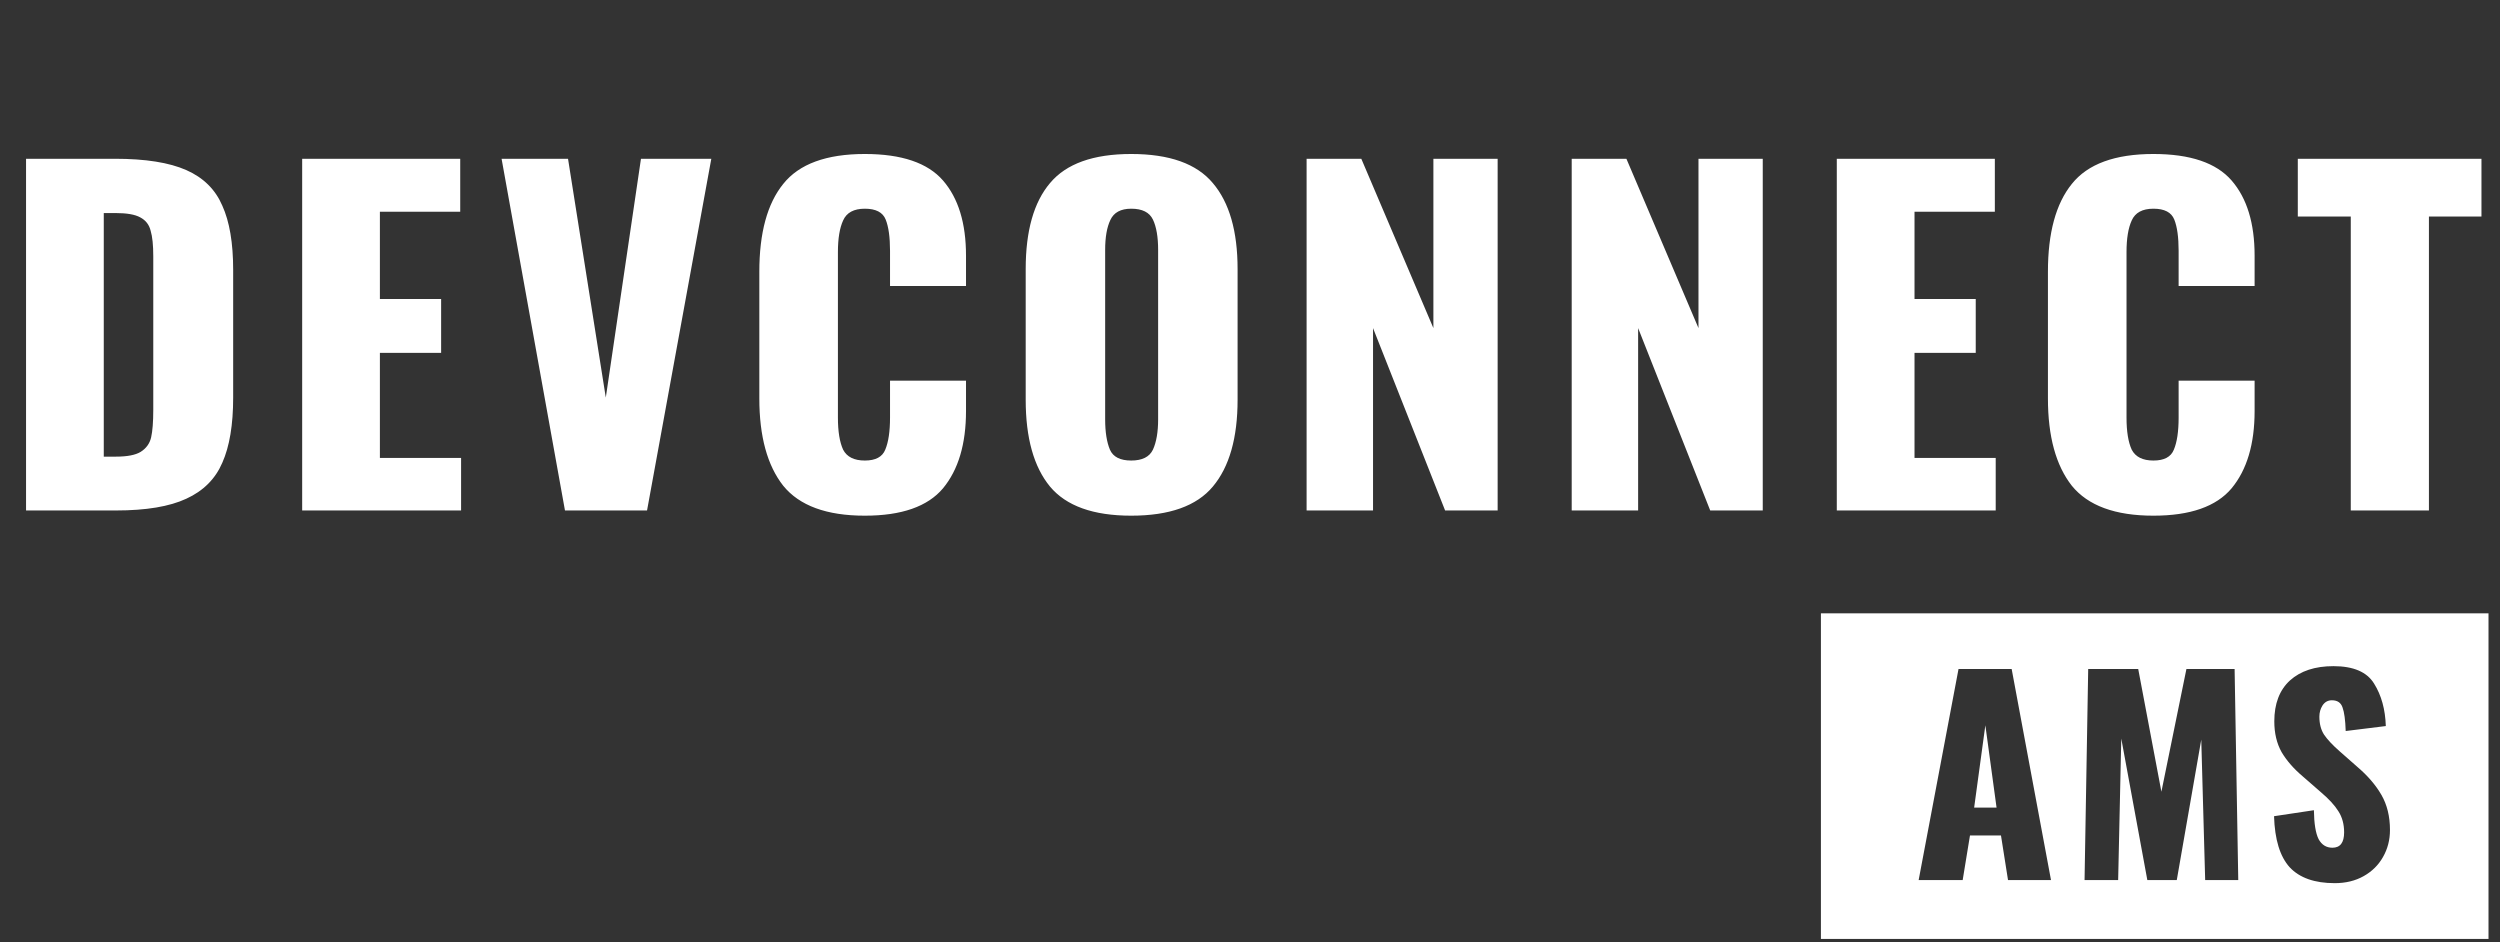 <svg width="191" height="72" viewBox="0 0 191 72" fill="none" xmlns="http://www.w3.org/2000/svg">
<rect x="0" y="0" width="191" height="72" fill="#333333" stroke="none"/>
<path d="M1.99 12.13H8.791C11.113 12.13 12.926 12.418 14.231 12.993C15.536 13.568 16.454 14.474 16.985 15.713C17.537 16.929 17.814 18.566 17.814 20.622V30.375C17.814 32.454 17.537 34.112 16.985 35.351C16.454 36.589 15.536 37.507 14.231 38.104C12.948 38.701 11.157 39 8.857 39H1.99V12.13ZM8.857 34.887C9.72 34.887 10.35 34.765 10.748 34.522C11.168 34.256 11.434 33.891 11.544 33.427C11.655 32.94 11.71 32.233 11.71 31.304V19.594C11.71 18.731 11.644 18.079 11.511 17.637C11.4 17.172 11.135 16.829 10.715 16.608C10.317 16.387 9.686 16.277 8.824 16.277H7.928V34.887H8.857ZM23.086 12.13H35.161V16.177H29.024V22.845H33.702V26.958H29.024V34.986H35.227V39H23.086V12.13ZM38.321 12.13H43.397L46.283 30.375L48.97 12.13H54.344L49.434 39H43.164L38.321 12.13ZM66.074 39.398C63.154 39.398 61.076 38.635 59.837 37.109C58.621 35.561 58.013 33.339 58.013 30.441V20.755C58.013 17.791 58.621 15.558 59.837 14.054C61.053 12.528 63.132 11.765 66.074 11.765C68.882 11.765 70.873 12.44 72.045 13.789C73.217 15.138 73.803 17.051 73.803 19.528V21.85H67.998V19.163C67.998 18.123 67.887 17.327 67.666 16.774C67.445 16.221 66.914 15.945 66.074 15.945C65.233 15.945 64.68 16.244 64.415 16.841C64.15 17.416 64.017 18.223 64.017 19.262V31.901C64.017 32.963 64.15 33.781 64.415 34.356C64.703 34.909 65.255 35.185 66.074 35.185C66.892 35.185 67.412 34.909 67.633 34.356C67.876 33.781 67.998 32.963 67.998 31.901V29.081H73.803V31.403C73.803 33.925 73.217 35.893 72.045 37.308C70.873 38.701 68.882 39.398 66.074 39.398ZM86.424 39.398C83.527 39.398 81.46 38.657 80.221 37.175C78.983 35.672 78.363 33.46 78.363 30.541V20.556C78.363 17.637 78.983 15.447 80.221 13.988C81.46 12.506 83.527 11.765 86.424 11.765C89.344 11.765 91.422 12.506 92.661 13.988C93.921 15.47 94.552 17.659 94.552 20.556V30.541C94.552 33.46 93.921 35.672 92.661 37.175C91.422 38.657 89.344 39.398 86.424 39.398ZM86.424 35.185C87.265 35.185 87.818 34.909 88.083 34.356C88.348 33.781 88.481 33.007 88.481 32.034V19.096C88.481 18.101 88.348 17.327 88.083 16.774C87.818 16.221 87.265 15.945 86.424 15.945C85.628 15.945 85.097 16.232 84.832 16.807C84.567 17.36 84.434 18.123 84.434 19.096V32.034C84.434 33.007 84.556 33.781 84.799 34.356C85.042 34.909 85.584 35.185 86.424 35.185ZM99.824 12.13H104.004L109.511 25.067V12.13H114.42V39H110.406L104.9 25.067V39H99.824V12.13ZM120.078 12.13H124.257L129.764 25.067V12.13H134.674V39H130.66L125.153 25.067V39H120.078V12.13ZM140.331 12.13H152.406V16.177H146.269V22.845H150.946V26.958H146.269V34.986H152.472V39H140.331V12.13ZM164.523 39.398C161.604 39.398 159.525 38.635 158.286 37.109C157.07 35.561 156.462 33.339 156.462 30.441V20.755C156.462 17.791 157.07 15.558 158.286 14.054C159.503 12.528 161.582 11.765 164.523 11.765C167.332 11.765 169.322 12.44 170.494 13.789C171.666 15.138 172.252 17.051 172.252 19.528V21.85H166.447V19.163C166.447 18.123 166.336 17.327 166.115 16.774C165.894 16.221 165.363 15.945 164.523 15.945C163.683 15.945 163.13 16.244 162.864 16.841C162.599 17.416 162.466 18.223 162.466 19.262V31.901C162.466 32.963 162.599 33.781 162.864 34.356C163.152 34.909 163.705 35.185 164.523 35.185C165.341 35.185 165.861 34.909 166.082 34.356C166.325 33.781 166.447 32.963 166.447 31.901V29.081H172.252V31.403C172.252 33.925 171.666 35.893 170.494 37.308C169.322 38.701 167.332 39.398 164.523 39.398ZM179.599 16.542H175.552V12.13H189.584V16.542H185.57V39H179.599V16.542Z" fill="white"/>
<path fill-rule="evenodd" clip-rule="evenodd" d="M190.122 46.857H139.118V71.736H190.122V46.857ZM153.691 51.113H149.631L146.585 67.235H149.949L150.506 63.831H152.875L153.412 67.235H156.696L153.691 51.113ZM151.681 55.412L152.537 61.701H150.825L151.681 55.412ZM163.36 51.113H159.538L159.26 67.235H161.827L162.066 56.427L164.056 67.235H166.306L168.176 56.507L168.475 67.235H171.003L170.724 51.113H167.042L165.131 60.487L163.36 51.113ZM174.931 66.259C175.688 67.069 176.836 67.473 178.375 67.473C179.211 67.473 179.947 67.294 180.584 66.936C181.221 66.578 181.712 66.093 182.057 65.483C182.415 64.859 182.594 64.169 182.594 63.413C182.594 62.378 182.375 61.482 181.938 60.726C181.5 59.97 180.883 59.253 180.087 58.577L178.753 57.402C178.209 56.925 177.811 56.5 177.559 56.128C177.32 55.757 177.2 55.299 177.2 54.755C177.2 54.437 177.28 54.151 177.439 53.899C177.612 53.634 177.851 53.501 178.156 53.501C178.58 53.501 178.852 53.687 178.972 54.058C179.105 54.417 179.184 55.014 179.211 55.85L182.276 55.471C182.236 54.198 181.938 53.116 181.38 52.227C180.836 51.338 179.801 50.894 178.275 50.894C176.869 50.894 175.761 51.259 174.951 51.988C174.155 52.718 173.757 53.76 173.757 55.113C173.757 56.016 173.943 56.798 174.314 57.462C174.699 58.112 175.237 58.729 175.927 59.313L177.32 60.527C177.93 61.044 178.375 61.529 178.653 61.98C178.945 62.431 179.091 62.968 179.091 63.592C179.091 64.375 178.793 64.766 178.196 64.766C177.731 64.766 177.38 64.548 177.141 64.11C176.915 63.658 176.796 62.922 176.782 61.9L173.737 62.358C173.79 64.136 174.188 65.437 174.931 66.259Z" fill="white"/>
</svg>
